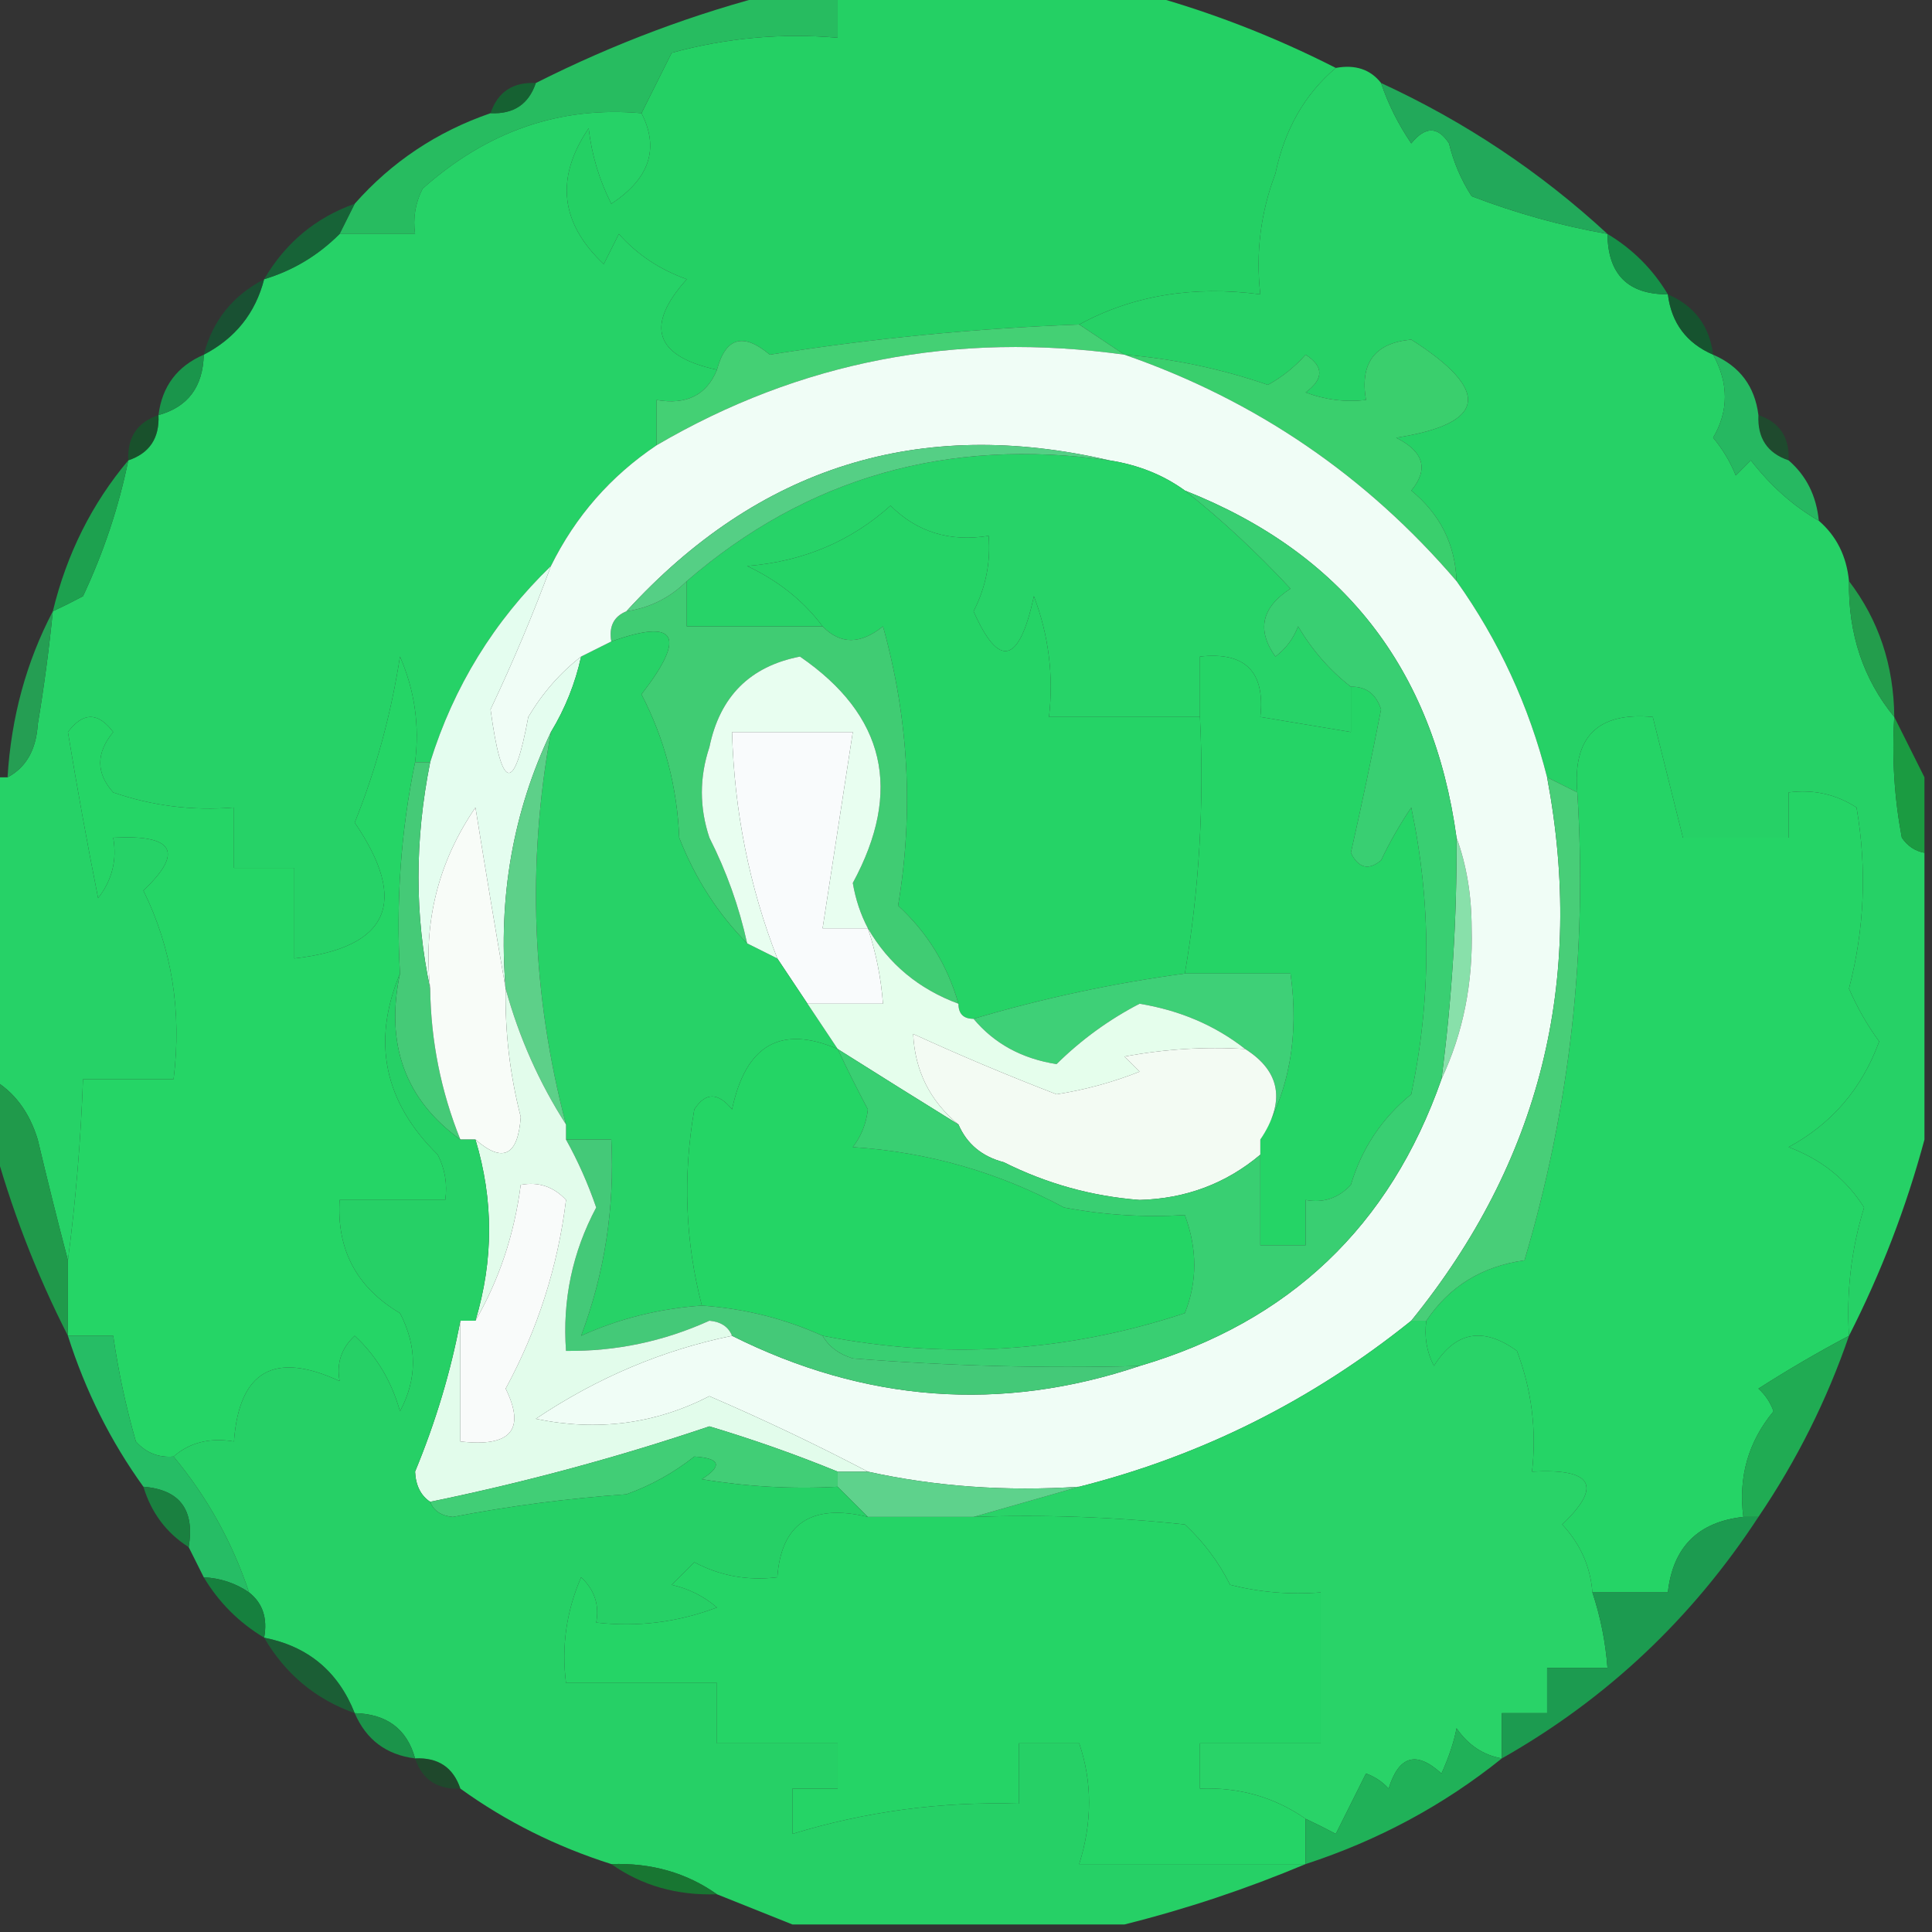 <?xml version="1.0" encoding="UTF-8"?>
<!DOCTYPE svg PUBLIC "-//W3C//DTD SVG 1.1//EN" "http://www.w3.org/Graphics/SVG/1.1/DTD/svg11.dtd">
<svg xmlns="http://www.w3.org/2000/svg" version="1.1" width="128px" height="128px" style="shape-rendering:geometricPrecision; text-rendering:geometricPrecision; image-rendering:optimizeQuality; fill-rule:evenodd; clip-rule:evenodd" xmlns:xlink="http://www.w3.org/1999/xlink">
<rect width="100%" height="100%" fill="#333333" stroke="none"/>
<g><path style="opacity:1" fill="#24d064" d="M 55.5,-0.5 C 62.167,-0.5 68.833,-0.5 75.5,-0.5C 80,0.709 84.333,2.376 88.5,4.5C 86.444,6.24 85.111,8.573 84.5,11.5C 83.52,14.086 83.187,16.753 83.5,19.5C 79.029,18.911 75.029,19.577 71.5,21.5C 64.579,21.757 57.746,22.423 51,23.5C 49.243,22.015 48.077,22.348 47.5,24.5C 43.382,23.603 42.715,21.603 45.5,18.5C 43.705,17.859 42.205,16.859 41,15.5C 40.667,16.167 40.333,16.833 40,17.5C 37.109,14.777 36.776,11.777 39,8.5C 39.202,10.256 39.702,11.922 40.5,13.5C 43.031,11.841 43.697,9.841 42.5,7.5C 43.153,6.193 43.82,4.86 44.5,3.5C 48.107,2.511 51.774,2.177 55.5,2.5C 55.5,1.5 55.5,0.5 55.5,-0.5 Z"/></g>
<g><path style="opacity:1" fill="#27bc60" d="M 51.5,-0.5 C 52.833,-0.5 54.167,-0.5 55.5,-0.5C 55.5,0.5 55.5,1.5 55.5,2.5C 51.774,2.177 48.107,2.511 44.5,3.5C 43.82,4.86 43.153,6.193 42.5,7.5C 37.117,7.018 32.284,8.684 28,12.5C 27.517,13.448 27.351,14.448 27.5,15.5C 25.833,15.5 24.167,15.5 22.5,15.5C 22.833,14.833 23.167,14.167 23.5,13.5C 25.951,10.723 28.951,8.723 32.5,7.5C 34.027,7.573 35.027,6.906 35.5,5.5C 40.693,2.883 46.027,0.883 51.5,-0.5 Z"/></g>
<g><path style="opacity:0.8" fill="#106d33" d="M 35.5,5.5 C 35.027,6.906 34.027,7.573 32.5,7.5C 32.973,6.094 33.973,5.427 35.5,5.5 Z"/></g>
<g><path style="opacity:1" fill="#26d166" d="M 88.5,4.5 C 89.791,4.263 90.791,4.596 91.5,5.5C 91.971,6.901 92.638,8.234 93.5,9.5C 94.425,8.359 95.259,8.359 96,9.5C 96.309,10.766 96.809,11.933 97.5,13C 100.445,14.13 103.445,14.964 106.5,15.5C 106.525,18.179 107.858,19.512 110.5,19.5C 110.738,21.404 111.738,22.738 113.5,23.5C 114.536,25.391 114.536,27.224 113.5,29C 114.126,29.75 114.626,30.584 115,31.5C 115.333,31.167 115.667,30.833 116,30.5C 117.307,32.192 118.807,33.525 120.5,34.5C 121.674,35.514 122.34,36.847 122.5,38.5C 122.446,41.992 123.446,44.992 125.5,47.5C 125.336,50.187 125.503,52.854 126,55.5C 126.383,56.056 126.883,56.389 127.5,56.5C 127.5,62.833 127.5,69.167 127.5,75.5C 126.291,80 124.624,84.333 122.5,88.5C 122.319,85.603 122.652,82.769 123.5,80C 122.337,78.145 120.67,76.811 118.5,76C 121.362,74.451 123.362,72.118 124.5,69C 123.704,67.908 123.037,66.741 122.5,65.5C 123.53,61.535 123.697,57.535 123,53.5C 121.644,52.62 120.144,52.286 118.5,52.5C 118.5,53.5 118.5,54.5 118.5,55.5C 116.167,55.5 113.833,55.5 111.5,55.5C 110.833,52.833 110.167,50.167 109.5,47.5C 105.849,47.162 104.183,48.828 104.5,52.5C 103.833,52.167 103.167,51.833 102.5,51.5C 101.302,46.772 99.302,42.439 96.5,38.5C 96.415,36.071 95.415,34.071 93.5,32.5C 94.668,31.094 94.335,29.928 92.5,29C 98.489,28.064 98.822,25.897 93.5,22.5C 91.085,22.719 90.085,24.052 90.5,26.5C 89.127,26.657 87.793,26.49 86.5,26C 87.711,25.107 87.711,24.274 86.5,23.5C 85.784,24.311 84.95,24.978 84,25.5C 80.906,24.434 77.74,23.768 74.5,23.5C 73.5,22.833 72.5,22.167 71.5,21.5C 75.029,19.577 79.029,18.911 83.5,19.5C 83.187,16.753 83.52,14.086 84.5,11.5C 85.111,8.573 86.444,6.24 88.5,4.5 Z"/></g>
<g><path style="opacity:1" fill="#22a95a" d="M 91.5,5.5 C 97.049,8.056 102.049,11.39 106.5,15.5C 103.445,14.964 100.445,14.13 97.5,13C 96.809,11.933 96.309,10.766 96,9.5C 95.259,8.359 94.425,8.359 93.5,9.5C 92.638,8.234 91.971,6.901 91.5,5.5 Z"/></g>
<g><path style="opacity:1" fill="#26d267" d="M 42.5,7.5 C 43.697,9.841 43.031,11.841 40.5,13.5C 39.702,11.922 39.202,10.256 39,8.5C 36.776,11.777 37.109,14.777 40,17.5C 40.333,16.833 40.667,16.167 41,15.5C 42.205,16.859 43.705,17.859 45.5,18.5C 42.715,21.603 43.382,23.603 47.5,24.5C 46.817,26.177 45.483,26.843 43.5,26.5C 43.5,27.5 43.5,28.5 43.5,29.5C 40.457,31.543 38.124,34.21 36.5,37.5C 32.727,41.151 30.061,45.484 28.5,50.5C 28.167,50.5 27.833,50.5 27.5,50.5C 27.808,48.076 27.474,45.743 26.5,43.5C 25.904,47.343 24.904,51.01 23.5,54.5C 27.102,59.783 25.769,62.783 19.5,63.5C 19.5,61.5 19.5,59.5 19.5,57.5C 18.167,57.5 16.833,57.5 15.5,57.5C 15.5,56.167 15.5,54.833 15.5,53.5C 12.751,53.726 10.084,53.393 7.5,52.5C 6.355,51.224 6.355,49.891 7.5,48.5C 6.5,47.167 5.5,47.167 4.5,48.5C 5.101,52.159 5.767,55.826 6.5,59.5C 7.429,58.311 7.762,56.978 7.5,55.5C 11.527,55.281 12.194,56.447 9.5,59C 11.389,62.836 12.056,67.003 11.5,71.5C 9.5,71.5 7.5,71.5 5.5,71.5C 5.354,75.519 5.021,79.519 4.5,83.5C 3.834,80.972 3.168,78.306 2.5,75.5C 1.943,73.668 0.943,72.335 -0.5,71.5C -0.5,64.833 -0.5,58.167 -0.5,51.5C -0.167,51.5 0.167,51.5 0.5,51.5C 1.725,50.848 2.392,49.681 2.5,48C 2.917,45.502 3.251,43.002 3.5,40.5C 4.15,40.196 4.817,39.863 5.5,39.5C 6.87,36.582 7.87,33.582 8.5,30.5C 9.906,30.027 10.573,29.027 10.5,27.5C 12.446,26.965 13.446,25.632 13.5,23.5C 15.587,22.415 16.92,20.749 17.5,18.5C 19.411,17.925 21.078,16.925 22.5,15.5C 24.167,15.5 25.833,15.5 27.5,15.5C 27.351,14.448 27.517,13.448 28,12.5C 32.284,8.684 37.117,7.018 42.5,7.5 Z"/></g>
<g><path style="opacity:0.804" fill="#116f38" d="M 23.5,13.5 C 23.167,14.167 22.833,14.833 22.5,15.5C 21.078,16.925 19.411,17.925 17.5,18.5C 18.911,16.086 20.911,14.419 23.5,13.5 Z"/></g>
<g><path style="opacity:1" fill="#169048" d="M 106.5,15.5 C 108.167,16.5 109.5,17.833 110.5,19.5C 107.858,19.512 106.525,18.179 106.5,15.5 Z"/></g>
<g><path style="opacity:0.745" fill="#0d5e2e" d="M 110.5,19.5 C 112.262,20.262 113.262,21.596 113.5,23.5C 111.738,22.738 110.738,21.404 110.5,19.5 Z"/></g>
<g><path style="opacity:0.667" fill="#0c6033" d="M 17.5,18.5 C 16.92,20.749 15.587,22.415 13.5,23.5C 14.08,21.251 15.413,19.585 17.5,18.5 Z"/></g>
<g><path style="opacity:1" fill="#44d074" d="M 71.5,21.5 C 72.5,22.167 73.5,22.833 74.5,23.5C 63.315,21.945 52.981,23.945 43.5,29.5C 43.5,28.5 43.5,27.5 43.5,26.5C 45.483,26.843 46.817,26.177 47.5,24.5C 48.077,22.348 49.243,22.015 51,23.5C 57.746,22.423 64.579,21.757 71.5,21.5 Z"/></g>
<g><path style="opacity:1" fill="#3acf6d" d="M 96.5,38.5 C 90.523,31.512 83.19,26.512 74.5,23.5C 77.74,23.768 80.906,24.434 84,25.5C 84.95,24.978 85.784,24.311 86.5,23.5C 87.711,24.274 87.711,25.107 86.5,26C 87.793,26.49 89.127,26.657 90.5,26.5C 90.085,24.052 91.085,22.719 93.5,22.5C 98.822,25.897 98.489,28.064 92.5,29C 94.335,29.928 94.668,31.094 93.5,32.5C 95.415,34.071 96.415,36.071 96.5,38.5 Z"/></g>
<g><path style="opacity:1" fill="#1a954b" d="M 13.5,23.5 C 13.446,25.632 12.446,26.965 10.5,27.5C 10.738,25.596 11.738,24.262 13.5,23.5 Z"/></g>
<g><path style="opacity:0.553" fill="#056927" d="M 10.5,27.5 C 10.573,29.027 9.906,30.027 8.5,30.5C 8.427,28.973 9.094,27.973 10.5,27.5 Z"/></g>
<g><path style="opacity:0.459" fill="#076529" d="M 116.5,27.5 C 117.906,27.973 118.573,28.973 118.5,30.5C 117.094,30.027 116.427,29.027 116.5,27.5 Z"/></g>
<g><path style="opacity:1" fill="#26b861" d="M 113.5,23.5 C 115.262,24.262 116.262,25.596 116.5,27.5C 116.427,29.027 117.094,30.027 118.5,30.5C 119.674,31.514 120.34,32.847 120.5,34.5C 118.807,33.525 117.307,32.192 116,30.5C 115.667,30.833 115.333,31.167 115,31.5C 114.626,30.584 114.126,29.75 113.5,29C 114.536,27.224 114.536,25.391 113.5,23.5 Z"/></g>
<g><path style="opacity:1" fill="#1da14f" d="M 8.5,30.5 C 7.87,33.582 6.87,36.582 5.5,39.5C 4.817,39.863 4.15,40.196 3.5,40.5C 4.421,36.701 6.088,33.368 8.5,30.5 Z"/></g>
<g><path style="opacity:1" fill="#25d466" d="M 89.5,45.5 C 90.497,45.47 91.164,45.97 91.5,47C 90.879,50.185 90.212,53.352 89.5,56.5C 90.002,57.521 90.668,57.688 91.5,57C 92.071,55.795 92.738,54.628 93.5,53.5C 94.833,59.833 94.833,66.167 93.5,72.5C 91.549,74.092 90.216,76.092 89.5,78.5C 88.675,79.386 87.675,79.719 86.5,79.5C 86.5,80.5 86.5,81.5 86.5,82.5C 85.5,82.5 84.5,82.5 83.5,82.5C 83.5,80.5 83.5,78.5 83.5,76.5C 83.5,76.167 83.5,75.833 83.5,75.5C 85.414,72.316 86.08,68.649 85.5,64.5C 83.167,64.5 80.833,64.5 78.5,64.5C 79.452,58.925 79.786,53.259 79.5,47.5C 79.5,46.167 79.5,44.833 79.5,43.5C 82.5,43.167 83.833,44.5 83.5,47.5C 85.5,47.833 87.5,48.167 89.5,48.5C 89.5,47.5 89.5,46.5 89.5,45.5 Z"/></g>
<g><path style="opacity:1" fill="#239d4c" d="M 122.5,38.5 C 124.472,41.084 125.472,44.084 125.5,47.5C 123.446,44.992 122.446,41.992 122.5,38.5 Z"/></g>
<g><path style="opacity:1" fill="#25d366" d="M 79.5,47.5 C 79.786,53.259 79.452,58.925 78.5,64.5C 73.734,65.144 69.067,66.144 64.5,67.5C 63.833,67.5 63.5,67.167 63.5,66.5C 62.765,63.938 61.431,61.772 59.5,60C 60.54,53.797 60.206,47.631 58.5,41.5C 57.005,42.705 55.672,42.705 54.5,41.5C 53.253,39.822 51.586,38.489 49.5,37.5C 53.193,37.207 56.36,35.873 59,33.5C 60.754,35.25 62.921,35.917 65.5,35.5C 65.643,37.262 65.309,38.929 64.5,40.5C 66.194,44.322 67.527,43.989 68.5,39.5C 69.48,42.087 69.813,44.753 69.5,47.5C 72.833,47.5 76.167,47.5 79.5,47.5 Z"/></g>
<g><path style="opacity:1" fill="#25d466" d="M 122.5,88.5 C 120.481,89.566 118.481,90.732 116.5,92C 116.957,92.414 117.291,92.914 117.5,93.5C 115.827,95.522 115.16,97.856 115.5,100.5C 112.5,100.833 110.833,102.5 110.5,105.5C 108.833,105.5 107.167,105.5 105.5,105.5C 105.374,103.8 104.707,102.3 103.5,101C 106.181,98.442 105.515,97.276 101.5,97.5C 101.813,94.753 101.48,92.087 100.5,89.5C 98.261,87.879 96.427,88.213 95,90.5C 94.517,89.552 94.35,88.552 94.5,87.5C 96.018,85.228 98.185,83.895 101,83.5C 104.007,73.401 105.174,63.067 104.5,52.5C 104.183,48.828 105.849,47.162 109.5,47.5C 110.167,50.167 110.833,52.833 111.5,55.5C 113.833,55.5 116.167,55.5 118.5,55.5C 118.5,54.5 118.5,53.5 118.5,52.5C 120.144,52.286 121.644,52.62 123,53.5C 123.697,57.535 123.53,61.535 122.5,65.5C 123.037,66.741 123.704,67.908 124.5,69C 123.362,72.118 121.362,74.451 118.5,76C 120.67,76.811 122.337,78.145 123.5,80C 122.652,82.769 122.319,85.603 122.5,88.5 Z"/></g>
<g><path style="opacity:1" fill="#f9fbfc" d="M 57.5,61.5 C 58.038,63.117 58.371,64.784 58.5,66.5C 56.833,66.5 55.167,66.5 53.5,66.5C 52.833,65.5 52.167,64.5 51.5,63.5C 49.648,58.75 48.648,53.75 48.5,48.5C 51.167,48.5 53.833,48.5 56.5,48.5C 55.833,52.833 55.167,57.167 54.5,61.5C 55.5,61.5 56.5,61.5 57.5,61.5 Z"/></g>
<g><path style="opacity:1" fill="#259e53" d="M 3.5,40.5 C 3.251,43.002 2.917,45.502 2.5,48C 2.392,49.681 1.725,50.848 0.5,51.5C 0.742,47.521 1.742,43.854 3.5,40.5 Z"/></g>
<g><path style="opacity:1" fill="#e4fdef" d="M 36.5,37.5 C 35.321,40.696 33.987,43.863 32.5,47C 33.232,52.438 34.065,52.605 35,47.5C 35.949,45.907 37.115,44.574 38.5,43.5C 38.108,45.284 37.441,46.95 36.5,48.5C 33.997,53.756 32.997,59.422 33.5,65.5C 32.834,61.648 32.167,57.648 31.5,53.5C 29.031,57.106 28.031,61.106 28.5,65.5C 27.468,60.659 27.468,55.659 28.5,50.5C 30.061,45.484 32.727,41.151 36.5,37.5 Z"/></g>
<g><path style="opacity:1" fill="#40cc73" d="M 45.5,38.5 C 45.5,39.5 45.5,40.5 45.5,41.5C 48.5,41.5 51.5,41.5 54.5,41.5C 55.672,42.705 57.005,42.705 58.5,41.5C 60.206,47.631 60.54,53.797 59.5,60C 61.431,61.772 62.765,63.938 63.5,66.5C 60.865,65.526 58.865,63.86 57.5,61.5C 57.018,60.584 56.685,59.584 56.5,58.5C 59.817,52.385 58.651,47.385 53,43.5C 49.691,44.142 47.691,46.142 47,49.5C 46.333,51.5 46.333,53.5 47,55.5C 48.136,57.743 48.969,60.076 49.5,62.5C 47.549,60.52 46.049,58.187 45,55.5C 44.865,52.128 44.032,48.961 42.5,46C 45.504,42.118 44.837,40.951 40.5,42.5C 40.328,41.508 40.662,40.842 41.5,40.5C 43.062,40.267 44.395,39.6 45.5,38.5 Z"/></g>
<g><path style="opacity:1" fill="#1b9b41" d="M 125.5,47.5 C 126.167,48.833 126.833,50.167 127.5,51.5C 127.5,53.167 127.5,54.833 127.5,56.5C 126.883,56.389 126.383,56.056 126,55.5C 125.503,52.854 125.336,50.187 125.5,47.5 Z"/></g>
<g><path style="opacity:1" fill="#27d267" d="M 49.5,62.5 C 50.167,62.833 50.833,63.167 51.5,63.5C 52.167,64.5 52.833,65.5 53.5,66.5C 54.167,67.5 54.833,68.5 55.5,69.5C 51.737,67.888 49.403,69.221 48.5,73.5C 47.575,72.359 46.741,72.359 46,73.5C 45.232,77.92 45.398,82.253 46.5,86.5C 43.691,86.693 41.025,87.36 38.5,88.5C 40.063,84.339 40.73,80.005 40.5,75.5C 39.5,75.5 38.5,75.5 37.5,75.5C 37.5,75.167 37.5,74.833 37.5,74.5C 35.235,65.917 34.902,57.251 36.5,48.5C 37.441,46.95 38.108,45.284 38.5,43.5C 39.167,43.167 39.833,42.833 40.5,42.5C 44.837,40.951 45.504,42.118 42.5,46C 44.032,48.961 44.865,52.128 45,55.5C 46.049,58.187 47.549,60.52 49.5,62.5 Z"/></g>
<g><path style="opacity:1" fill="#45ca77" d="M 27.5,50.5 C 27.833,50.5 28.167,50.5 28.5,50.5C 27.468,55.659 27.468,60.659 28.5,65.5C 28.547,68.969 29.213,72.302 30.5,75.5C 26.846,72.859 25.512,69.192 26.5,64.5C 26.226,59.737 26.559,55.07 27.5,50.5 Z"/></g>
<g><path style="opacity:1" fill="#e8fef0" d="M 57.5,61.5 C 56.5,61.5 55.5,61.5 54.5,61.5C 55.167,57.167 55.833,52.833 56.5,48.5C 53.833,48.5 51.167,48.5 48.5,48.5C 48.648,53.75 49.648,58.75 51.5,63.5C 50.833,63.167 50.167,62.833 49.5,62.5C 48.969,60.076 48.136,57.743 47,55.5C 46.333,53.5 46.333,51.5 47,49.5C 47.691,46.142 49.691,44.142 53,43.5C 58.651,47.385 59.817,52.385 56.5,58.5C 56.685,59.584 57.018,60.584 57.5,61.5 Z"/></g>
<g><path style="opacity:1" fill="#f8fcf8" d="M 33.5,65.5 C 33.451,68.374 33.784,71.208 34.5,74C 34.318,76.578 33.318,77.078 31.5,75.5C 31.167,75.5 30.833,75.5 30.5,75.5C 29.213,72.302 28.547,68.969 28.5,65.5C 28.031,61.106 29.031,57.106 31.5,53.5C 32.167,57.648 32.834,61.648 33.5,65.5 Z"/></g>
<g><path style="opacity:1" fill="#88e0aa" d="M 96.5,55.5 C 97.162,57.303 97.495,59.303 97.5,61.5C 97.602,65.117 96.935,68.45 95.5,71.5C 96.194,66.195 96.528,60.862 96.5,55.5 Z"/></g>
<g><path style="opacity:1" fill="#5dd089" d="M 36.5,48.5 C 34.902,57.251 35.235,65.917 37.5,74.5C 35.719,71.726 34.386,68.726 33.5,65.5C 32.997,59.422 33.997,53.756 36.5,48.5 Z"/></g>
<g><path style="opacity:1" fill="#f0fdf6" d="M 74.5,23.5 C 83.19,26.512 90.523,31.512 96.5,38.5C 99.302,42.439 101.302,46.772 102.5,51.5C 105.038,64.984 102.038,76.984 93.5,87.5C 86.929,92.785 79.596,96.452 71.5,98.5C 66.637,98.82 61.97,98.486 57.5,97.5C 54.108,95.722 50.608,94.055 47,92.5C 43.401,94.346 39.568,94.846 35.5,94C 39.555,91.28 43.889,89.446 48.5,88.5C 57.327,92.916 66.327,93.583 75.5,90.5C 85.422,87.578 92.088,81.245 95.5,71.5C 96.935,68.45 97.602,65.117 97.5,61.5C 97.495,59.303 97.162,57.303 96.5,55.5C 94.967,44.304 88.967,36.638 78.5,32.5C 77.07,31.462 75.403,30.796 73.5,30.5C 60.925,27.58 50.258,30.913 41.5,40.5C 40.662,40.842 40.328,41.508 40.5,42.5C 39.833,42.833 39.167,43.167 38.5,43.5C 37.115,44.574 35.949,45.907 35,47.5C 34.065,52.605 33.232,52.438 32.5,47C 33.987,43.863 35.321,40.696 36.5,37.5C 38.124,34.21 40.457,31.543 43.5,29.5C 52.981,23.945 63.315,21.945 74.5,23.5 Z"/></g>
<g><path style="opacity:1" fill="#27d368" d="M 73.5,30.5 C 75.403,30.796 77.07,31.462 78.5,32.5C 80.91,34.404 83.244,36.571 85.5,39C 83.579,40.241 83.246,41.741 84.5,43.5C 85.192,42.975 85.692,42.308 86,41.5C 86.949,43.093 88.115,44.426 89.5,45.5C 89.5,46.5 89.5,47.5 89.5,48.5C 87.5,48.167 85.5,47.833 83.5,47.5C 83.833,44.5 82.5,43.167 79.5,43.5C 79.5,44.833 79.5,46.167 79.5,47.5C 76.167,47.5 72.833,47.5 69.5,47.5C 69.813,44.753 69.48,42.087 68.5,39.5C 67.527,43.989 66.194,44.322 64.5,40.5C 65.309,38.929 65.643,37.262 65.5,35.5C 62.921,35.917 60.754,35.25 59,33.5C 56.36,35.873 53.193,37.207 49.5,37.5C 51.586,38.489 53.253,39.822 54.5,41.5C 51.5,41.5 48.5,41.5 45.5,41.5C 45.5,40.5 45.5,39.5 45.5,38.5C 53.444,31.637 62.778,28.97 73.5,30.5 Z"/></g>
<g><path style="opacity:1" fill="#55cf85" d="M 73.5,30.5 C 62.778,28.97 53.444,31.637 45.5,38.5C 44.395,39.6 43.062,40.267 41.5,40.5C 50.258,30.913 60.925,27.58 73.5,30.5 Z"/></g>
<g><path style="opacity:1" fill="#25d566" d="M 27.5,50.5 C 26.559,55.07 26.226,59.737 26.5,64.5C 24.617,69.018 25.45,73.018 29,76.5C 29.483,77.448 29.649,78.448 29.5,79.5C 27.167,79.5 24.833,79.5 22.5,79.5C 22.3,82.804 23.634,85.304 26.5,87C 27.645,89.199 27.645,91.365 26.5,93.5C 25.935,91.49 24.935,89.824 23.5,88.5C 22.614,89.325 22.281,90.325 22.5,91.5C 18.175,89.493 15.842,90.827 15.5,95.5C 13.901,95.232 12.568,95.566 11.5,96.5C 10.504,96.586 9.671,96.252 9,95.5C 8.338,93.187 7.838,90.854 7.5,88.5C 6.5,88.5 5.5,88.5 4.5,88.5C 4.5,86.833 4.5,85.167 4.5,83.5C 5.021,79.519 5.354,75.519 5.5,71.5C 7.5,71.5 9.5,71.5 11.5,71.5C 12.056,67.003 11.389,62.836 9.5,59C 12.194,56.447 11.527,55.281 7.5,55.5C 7.762,56.978 7.429,58.311 6.5,59.5C 5.767,55.826 5.101,52.159 4.5,48.5C 5.5,47.167 6.5,47.167 7.5,48.5C 6.355,49.891 6.355,51.224 7.5,52.5C 10.084,53.393 12.751,53.726 15.5,53.5C 15.5,54.833 15.5,56.167 15.5,57.5C 16.833,57.5 18.167,57.5 19.5,57.5C 19.5,59.5 19.5,61.5 19.5,63.5C 25.769,62.783 27.102,59.783 23.5,54.5C 24.904,51.01 25.904,47.343 26.5,43.5C 27.474,45.743 27.808,48.076 27.5,50.5 Z"/></g>
<g><path style="opacity:1" fill="#3ed077" d="M 78.5,64.5 C 80.833,64.5 83.167,64.5 85.5,64.5C 86.08,68.649 85.414,72.316 83.5,75.5C 85.179,72.988 84.845,70.988 82.5,69.5C 80.51,67.939 78.176,66.939 75.5,66.5C 73.471,67.551 71.637,68.885 70,70.5C 67.704,70.141 65.871,69.141 64.5,67.5C 69.067,66.144 73.734,65.144 78.5,64.5 Z"/></g>
<g><path style="opacity:1" fill="#e5feec" d="M 57.5,61.5 C 58.865,63.86 60.865,65.526 63.5,66.5C 63.5,67.167 63.833,67.5 64.5,67.5C 65.871,69.141 67.704,70.141 70,70.5C 71.637,68.885 73.471,67.551 75.5,66.5C 78.176,66.939 80.51,67.939 82.5,69.5C 79.813,69.336 77.146,69.503 74.5,70C 74.833,70.333 75.167,70.667 75.5,71C 73.722,71.704 71.888,72.204 70,72.5C 66.785,71.262 63.618,69.929 60.5,68.5C 60.615,70.947 61.615,72.947 63.5,74.5C 60.851,72.86 58.184,71.193 55.5,69.5C 54.833,68.5 54.167,67.5 53.5,66.5C 55.167,66.5 56.833,66.5 58.5,66.5C 58.371,64.784 58.038,63.117 57.5,61.5 Z"/></g>
<g><path style="opacity:1" fill="#24d565" d="M 55.5,69.5 C 56.108,70.8 56.775,72.133 57.5,73.5C 57.392,74.442 57.059,75.275 56.5,76C 61.477,76.325 66.144,77.659 70.5,80C 73.146,80.497 75.813,80.664 78.5,80.5C 79.333,82.752 79.333,84.919 78.5,87C 70.647,89.599 62.647,90.099 54.5,88.5C 51.975,87.36 49.309,86.693 46.5,86.5C 45.398,82.253 45.232,77.92 46,73.5C 46.741,72.359 47.575,72.359 48.5,73.5C 49.403,69.221 51.737,67.888 55.5,69.5 Z"/></g>
<g><path style="opacity:1" fill="#f3fbf3" d="M 82.5,69.5 C 84.845,70.988 85.179,72.988 83.5,75.5C 83.5,75.833 83.5,76.167 83.5,76.5C 81.225,78.417 78.558,79.417 75.5,79.5C 72.344,79.257 69.344,78.424 66.5,77C 65.058,76.623 64.058,75.79 63.5,74.5C 61.615,72.947 60.615,70.947 60.5,68.5C 63.618,69.929 66.785,71.262 70,72.5C 71.888,72.204 73.722,71.704 75.5,71C 75.167,70.667 74.833,70.333 74.5,70C 77.146,69.503 79.813,69.336 82.5,69.5 Z"/></g>
<g><path style="opacity:1" fill="#44c978" d="M 37.5,75.5 C 38.5,75.5 39.5,75.5 40.5,75.5C 40.73,80.005 40.063,84.339 38.5,88.5C 41.025,87.36 43.691,86.693 46.5,86.5C 49.309,86.693 51.975,87.36 54.5,88.5C 54.917,89.222 55.584,89.722 56.5,90C 62.825,90.499 69.158,90.666 75.5,90.5C 66.327,93.583 57.327,92.916 48.5,88.5C 48.265,87.903 47.765,87.57 47,87.5C 43.974,88.872 40.807,89.538 37.5,89.5C 37.255,86.135 37.922,82.968 39.5,80C 38.956,78.415 38.289,76.915 37.5,75.5 Z"/></g>
<g><path style="opacity:1" fill="#209a4b" d="M -0.5,71.5 C 0.943,72.335 1.943,73.668 2.5,75.5C 3.168,78.306 3.834,80.972 4.5,83.5C 4.5,85.167 4.5,86.833 4.5,88.5C 2.376,84.333 0.709,80 -0.5,75.5C -0.5,74.167 -0.5,72.833 -0.5,71.5 Z"/></g>
<g><path style="opacity:1" fill="#48ce78" d="M 102.5,51.5 C 103.167,51.833 103.833,52.167 104.5,52.5C 105.174,63.067 104.007,73.401 101,83.5C 98.185,83.895 96.018,85.228 94.5,87.5C 94.167,87.5 93.833,87.5 93.5,87.5C 102.038,76.984 105.038,64.984 102.5,51.5 Z"/></g>
<g><path style="opacity:1" fill="#39cf72" d="M 78.5,32.5 C 88.967,36.638 94.967,44.304 96.5,55.5C 96.528,60.862 96.194,66.195 95.5,71.5C 92.088,81.245 85.422,87.578 75.5,90.5C 69.158,90.666 62.825,90.499 56.5,90C 55.584,89.722 54.917,89.222 54.5,88.5C 62.647,90.099 70.647,89.599 78.5,87C 79.333,84.919 79.333,82.752 78.5,80.5C 75.813,80.664 73.146,80.497 70.5,80C 66.144,77.659 61.477,76.325 56.5,76C 57.059,75.275 57.392,74.442 57.5,73.5C 56.775,72.133 56.108,70.8 55.5,69.5C 58.184,71.193 60.851,72.86 63.5,74.5C 64.058,75.79 65.058,76.623 66.5,77C 69.344,78.424 72.344,79.257 75.5,79.5C 78.558,79.417 81.225,78.417 83.5,76.5C 83.5,78.5 83.5,80.5 83.5,82.5C 84.5,82.5 85.5,82.5 86.5,82.5C 86.5,81.5 86.5,80.5 86.5,79.5C 87.675,79.719 88.675,79.386 89.5,78.5C 90.216,76.092 91.549,74.092 93.5,72.5C 94.833,66.167 94.833,59.833 93.5,53.5C 92.738,54.628 92.071,55.795 91.5,57C 90.668,57.688 90.002,57.521 89.5,56.5C 90.212,53.352 90.879,50.185 91.5,47C 91.164,45.97 90.497,45.47 89.5,45.5C 88.115,44.426 86.949,43.093 86,41.5C 85.692,42.308 85.192,42.975 84.5,43.5C 83.246,41.741 83.579,40.241 85.5,39C 83.244,36.571 80.91,34.404 78.5,32.5 Z"/></g>
<g><path style="opacity:1" fill="#20ab53" d="M 122.5,88.5 C 121.041,92.752 119.041,96.752 116.5,100.5C 116.167,100.5 115.833,100.5 115.5,100.5C 115.16,97.856 115.827,95.522 117.5,93.5C 117.291,92.914 116.957,92.414 116.5,92C 118.481,90.732 120.481,89.566 122.5,88.5 Z"/></g>
<g><path style="opacity:1" fill="#e2fceb" d="M 33.5,65.5 C 34.386,68.726 35.719,71.726 37.5,74.5C 37.5,74.833 37.5,75.167 37.5,75.5C 38.289,76.915 38.956,78.415 39.5,80C 37.922,82.968 37.255,86.135 37.5,89.5C 40.807,89.538 43.974,88.872 47,87.5C 47.765,87.57 48.265,87.903 48.5,88.5C 43.889,89.446 39.555,91.28 35.5,94C 39.568,94.846 43.401,94.346 47,92.5C 50.608,94.055 54.108,95.722 57.5,97.5C 56.833,97.5 56.167,97.5 55.5,97.5C 52.729,96.367 49.896,95.367 47,94.5C 40.974,96.536 34.807,98.203 28.5,99.5C 27.876,99.083 27.543,98.416 27.5,97.5C 28.865,94.2 29.865,90.867 30.5,87.5C 30.5,90.167 30.5,92.833 30.5,95.5C 33.838,95.891 34.838,94.724 33.5,92C 35.625,88.082 36.958,83.916 37.5,79.5C 36.675,78.614 35.675,78.281 34.5,78.5C 34.072,81.785 33.072,84.785 31.5,87.5C 32.705,83.487 32.705,79.487 31.5,75.5C 33.318,77.078 34.318,76.578 34.5,74C 33.784,71.208 33.451,68.374 33.5,65.5 Z"/></g>
<g><path style="opacity:1" fill="#f9fbfa" d="M 30.5,87.5 C 30.833,87.5 31.167,87.5 31.5,87.5C 33.072,84.785 34.072,81.785 34.5,78.5C 35.675,78.281 36.675,78.614 37.5,79.5C 36.958,83.916 35.625,88.082 33.5,92C 34.838,94.724 33.838,95.891 30.5,95.5C 30.5,92.833 30.5,90.167 30.5,87.5 Z"/></g>
<g><path style="opacity:1" fill="#29d368" d="M 93.5,87.5 C 93.833,87.5 94.167,87.5 94.5,87.5C 94.35,88.552 94.517,89.552 95,90.5C 96.427,88.213 98.261,87.879 100.5,89.5C 101.48,92.087 101.813,94.753 101.5,97.5C 105.515,97.276 106.181,98.442 103.5,101C 104.707,102.3 105.374,103.8 105.5,105.5C 106.038,107.117 106.371,108.784 106.5,110.5C 105.167,110.5 103.833,110.5 102.5,110.5C 102.5,111.5 102.5,112.5 102.5,113.5C 101.5,113.5 100.5,113.5 99.5,113.5C 99.5,114.5 99.5,115.5 99.5,116.5C 98.265,116.279 97.265,115.612 96.5,114.5C 96.331,115.397 95.998,116.397 95.5,117.5C 93.844,115.978 92.677,116.311 92,118.5C 91.586,118.043 91.086,117.709 90.5,117.5C 89.833,118.833 89.167,120.167 88.5,121.5C 87.817,121.137 87.15,120.804 86.5,120.5C 84.442,119.067 82.109,118.4 79.5,118.5C 79.5,117.5 79.5,116.5 79.5,115.5C 82.167,115.5 84.833,115.5 87.5,115.5C 87.5,112.167 87.5,108.833 87.5,105.5C 85.473,105.662 83.473,105.495 81.5,105C 80.743,103.488 79.743,102.154 78.5,101C 73.845,100.501 69.178,100.334 64.5,100.5C 66.833,99.833 69.167,99.167 71.5,98.5C 79.596,96.452 86.929,92.785 93.5,87.5 Z"/></g>
<g><path style="opacity:1" fill="#26bd65" d="M 4.5,88.5 C 5.5,88.5 6.5,88.5 7.5,88.5C 7.838,90.854 8.338,93.187 9,95.5C 9.671,96.252 10.504,96.586 11.5,96.5C 13.728,99.182 15.395,102.182 16.5,105.5C 15.609,104.89 14.609,104.557 13.5,104.5C 13.167,103.833 12.833,103.167 12.5,102.5C 12.912,100.027 11.912,98.694 9.5,98.5C 7.326,95.485 5.659,92.151 4.5,88.5 Z"/></g>
<g><path style="opacity:1" fill="#41ce76" d="M 55.5,97.5 C 55.5,97.833 55.5,98.167 55.5,98.5C 52.482,98.665 49.482,98.498 46.5,98C 47.888,97.111 47.721,96.611 46,96.5C 44.629,97.581 43.129,98.415 41.5,99C 37.627,99.27 33.794,99.77 30,100.5C 29.235,100.43 28.735,100.097 28.5,99.5C 34.807,98.203 40.974,96.536 47,94.5C 49.896,95.367 52.729,96.367 55.5,97.5 Z"/></g>
<g><path style="opacity:0.996" fill="#1b8141" d="M 9.5,98.5 C 11.912,98.694 12.912,100.027 12.5,102.5C 11.026,101.564 10.026,100.23 9.5,98.5 Z"/></g>
<g><path style="opacity:1" fill="#5ed28c" d="M 55.5,97.5 C 56.167,97.5 56.833,97.5 57.5,97.5C 61.97,98.486 66.637,98.82 71.5,98.5C 69.167,99.167 66.833,99.833 64.5,100.5C 62.167,100.5 59.833,100.5 57.5,100.5C 56.833,99.833 56.167,99.167 55.5,98.5C 55.5,98.167 55.5,97.833 55.5,97.5 Z"/></g>
<g><path style="opacity:1" fill="#26d066" d="M 26.5,64.5 C 25.512,69.192 26.846,72.859 30.5,75.5C 30.833,75.5 31.167,75.5 31.5,75.5C 32.705,79.487 32.705,83.487 31.5,87.5C 31.167,87.5 30.833,87.5 30.5,87.5C 29.865,90.867 28.865,94.2 27.5,97.5C 27.543,98.416 27.876,99.083 28.5,99.5C 28.735,100.097 29.235,100.43 30,100.5C 33.794,99.77 37.627,99.27 41.5,99C 43.129,98.415 44.629,97.581 46,96.5C 47.721,96.611 47.888,97.111 46.5,98C 49.482,98.498 52.482,98.665 55.5,98.5C 56.167,99.167 56.833,99.833 57.5,100.5C 53.759,99.599 51.759,100.932 51.5,104.5C 49.533,104.739 47.7,104.406 46,103.5C 45.5,104 45,104.5 44.5,105C 45.624,105.249 46.624,105.749 47.5,106.5C 44.913,107.48 42.247,107.813 39.5,107.5C 39.719,106.325 39.386,105.325 38.5,104.5C 37.526,106.743 37.192,109.076 37.5,111.5C 40.833,111.5 44.167,111.5 47.5,111.5C 47.5,112.833 47.5,114.167 47.5,115.5C 50.167,115.5 52.833,115.5 55.5,115.5C 55.5,116.5 55.5,117.5 55.5,118.5C 54.5,118.5 53.5,118.5 52.5,118.5C 52.5,119.5 52.5,120.5 52.5,121.5C 57.359,120.012 62.359,119.345 67.5,119.5C 67.5,118.167 67.5,116.833 67.5,115.5C 68.833,115.5 70.167,115.5 71.5,115.5C 72.371,118.062 72.371,120.728 71.5,123.5C 76.5,123.5 81.5,123.5 86.5,123.5C 82.591,125.143 78.591,126.476 74.5,127.5C 67.167,127.5 59.833,127.5 52.5,127.5C 50.833,126.833 49.167,126.167 47.5,125.5C 45.486,124.076 43.152,123.41 40.5,123.5C 36.849,122.341 33.515,120.674 30.5,118.5C 30.027,117.094 29.027,116.427 27.5,116.5C 26.965,114.554 25.632,113.554 23.5,113.5C 22.407,110.739 20.407,109.073 17.5,108.5C 17.737,107.209 17.404,106.209 16.5,105.5C 15.395,102.182 13.728,99.182 11.5,96.5C 12.568,95.566 13.901,95.232 15.5,95.5C 15.842,90.827 18.175,89.493 22.5,91.5C 22.281,90.325 22.614,89.325 23.5,88.5C 24.935,89.824 25.935,91.49 26.5,93.5C 27.645,91.365 27.645,89.199 26.5,87C 23.634,85.304 22.3,82.804 22.5,79.5C 24.833,79.5 27.167,79.5 29.5,79.5C 29.649,78.448 29.483,77.448 29,76.5C 25.45,73.018 24.617,69.018 26.5,64.5 Z"/></g>
<g><path style="opacity:1" fill="#25d466" d="M 57.5,100.5 C 59.833,100.5 62.167,100.5 64.5,100.5C 69.178,100.334 73.845,100.501 78.5,101C 79.743,102.154 80.743,103.488 81.5,105C 83.473,105.495 85.473,105.662 87.5,105.5C 87.5,108.833 87.5,112.167 87.5,115.5C 84.833,115.5 82.167,115.5 79.5,115.5C 79.5,116.5 79.5,117.5 79.5,118.5C 82.109,118.4 84.442,119.067 86.5,120.5C 86.5,121.5 86.5,122.5 86.5,123.5C 81.5,123.5 76.5,123.5 71.5,123.5C 72.371,120.728 72.371,118.062 71.5,115.5C 70.167,115.5 68.833,115.5 67.5,115.5C 67.5,116.833 67.5,118.167 67.5,119.5C 62.359,119.345 57.359,120.012 52.5,121.5C 52.5,120.5 52.5,119.5 52.5,118.5C 53.5,118.5 54.5,118.5 55.5,118.5C 55.5,117.5 55.5,116.5 55.5,115.5C 52.833,115.5 50.167,115.5 47.5,115.5C 47.5,114.167 47.5,112.833 47.5,111.5C 44.167,111.5 40.833,111.5 37.5,111.5C 37.192,109.076 37.526,106.743 38.5,104.5C 39.386,105.325 39.719,106.325 39.5,107.5C 42.247,107.813 44.913,107.48 47.5,106.5C 46.624,105.749 45.624,105.249 44.5,105C 45,104.5 45.5,104 46,103.5C 47.7,104.406 49.533,104.739 51.5,104.5C 51.759,100.932 53.759,99.599 57.5,100.5 Z"/></g>
<g><path style="opacity:1" fill="#16803e" d="M 13.5,104.5 C 14.609,104.557 15.609,104.89 16.5,105.5C 17.404,106.209 17.737,107.209 17.5,108.5C 15.833,107.5 14.5,106.167 13.5,104.5 Z"/></g>
<g><path style="opacity:1" fill="#1c9b50" d="M 115.5,100.5 C 115.833,100.5 116.167,100.5 116.5,100.5C 112.099,107.236 106.432,112.57 99.5,116.5C 99.5,115.5 99.5,114.5 99.5,113.5C 100.5,113.5 101.5,113.5 102.5,113.5C 102.5,112.5 102.5,111.5 102.5,110.5C 103.833,110.5 105.167,110.5 106.5,110.5C 106.371,108.784 106.038,107.117 105.5,105.5C 107.167,105.5 108.833,105.5 110.5,105.5C 110.833,102.5 112.5,100.833 115.5,100.5 Z"/></g>
<g><path style="opacity:0.722" fill="#126f37" d="M 17.5,108.5 C 20.407,109.073 22.407,110.739 23.5,113.5C 20.911,112.581 18.911,110.914 17.5,108.5 Z"/></g>
<g><path style="opacity:1" fill="#1b934a" d="M 23.5,113.5 C 25.632,113.554 26.965,114.554 27.5,116.5C 25.596,116.262 24.262,115.262 23.5,113.5 Z"/></g>
<g><path style="opacity:0.435" fill="#056323" d="M 27.5,116.5 C 29.027,116.427 30.027,117.094 30.5,118.5C 28.973,118.573 27.973,117.906 27.5,116.5 Z"/></g>
<g><path style="opacity:1" fill="#20b158" d="M 99.5,116.5 C 95.653,119.593 91.32,121.926 86.5,123.5C 86.5,122.5 86.5,121.5 86.5,120.5C 87.15,120.804 87.817,121.137 88.5,121.5C 89.167,120.167 89.833,118.833 90.5,117.5C 91.086,117.709 91.586,118.043 92,118.5C 92.677,116.311 93.844,115.978 95.5,117.5C 95.998,116.397 96.331,115.397 96.5,114.5C 97.265,115.612 98.265,116.279 99.5,116.5 Z"/></g>
<g><path style="opacity:0.937" fill="#177b33" d="M 40.5,123.5 C 43.152,123.41 45.486,124.076 47.5,125.5C 44.848,125.59 42.514,124.924 40.5,123.5 Z"/></g>
</svg>
